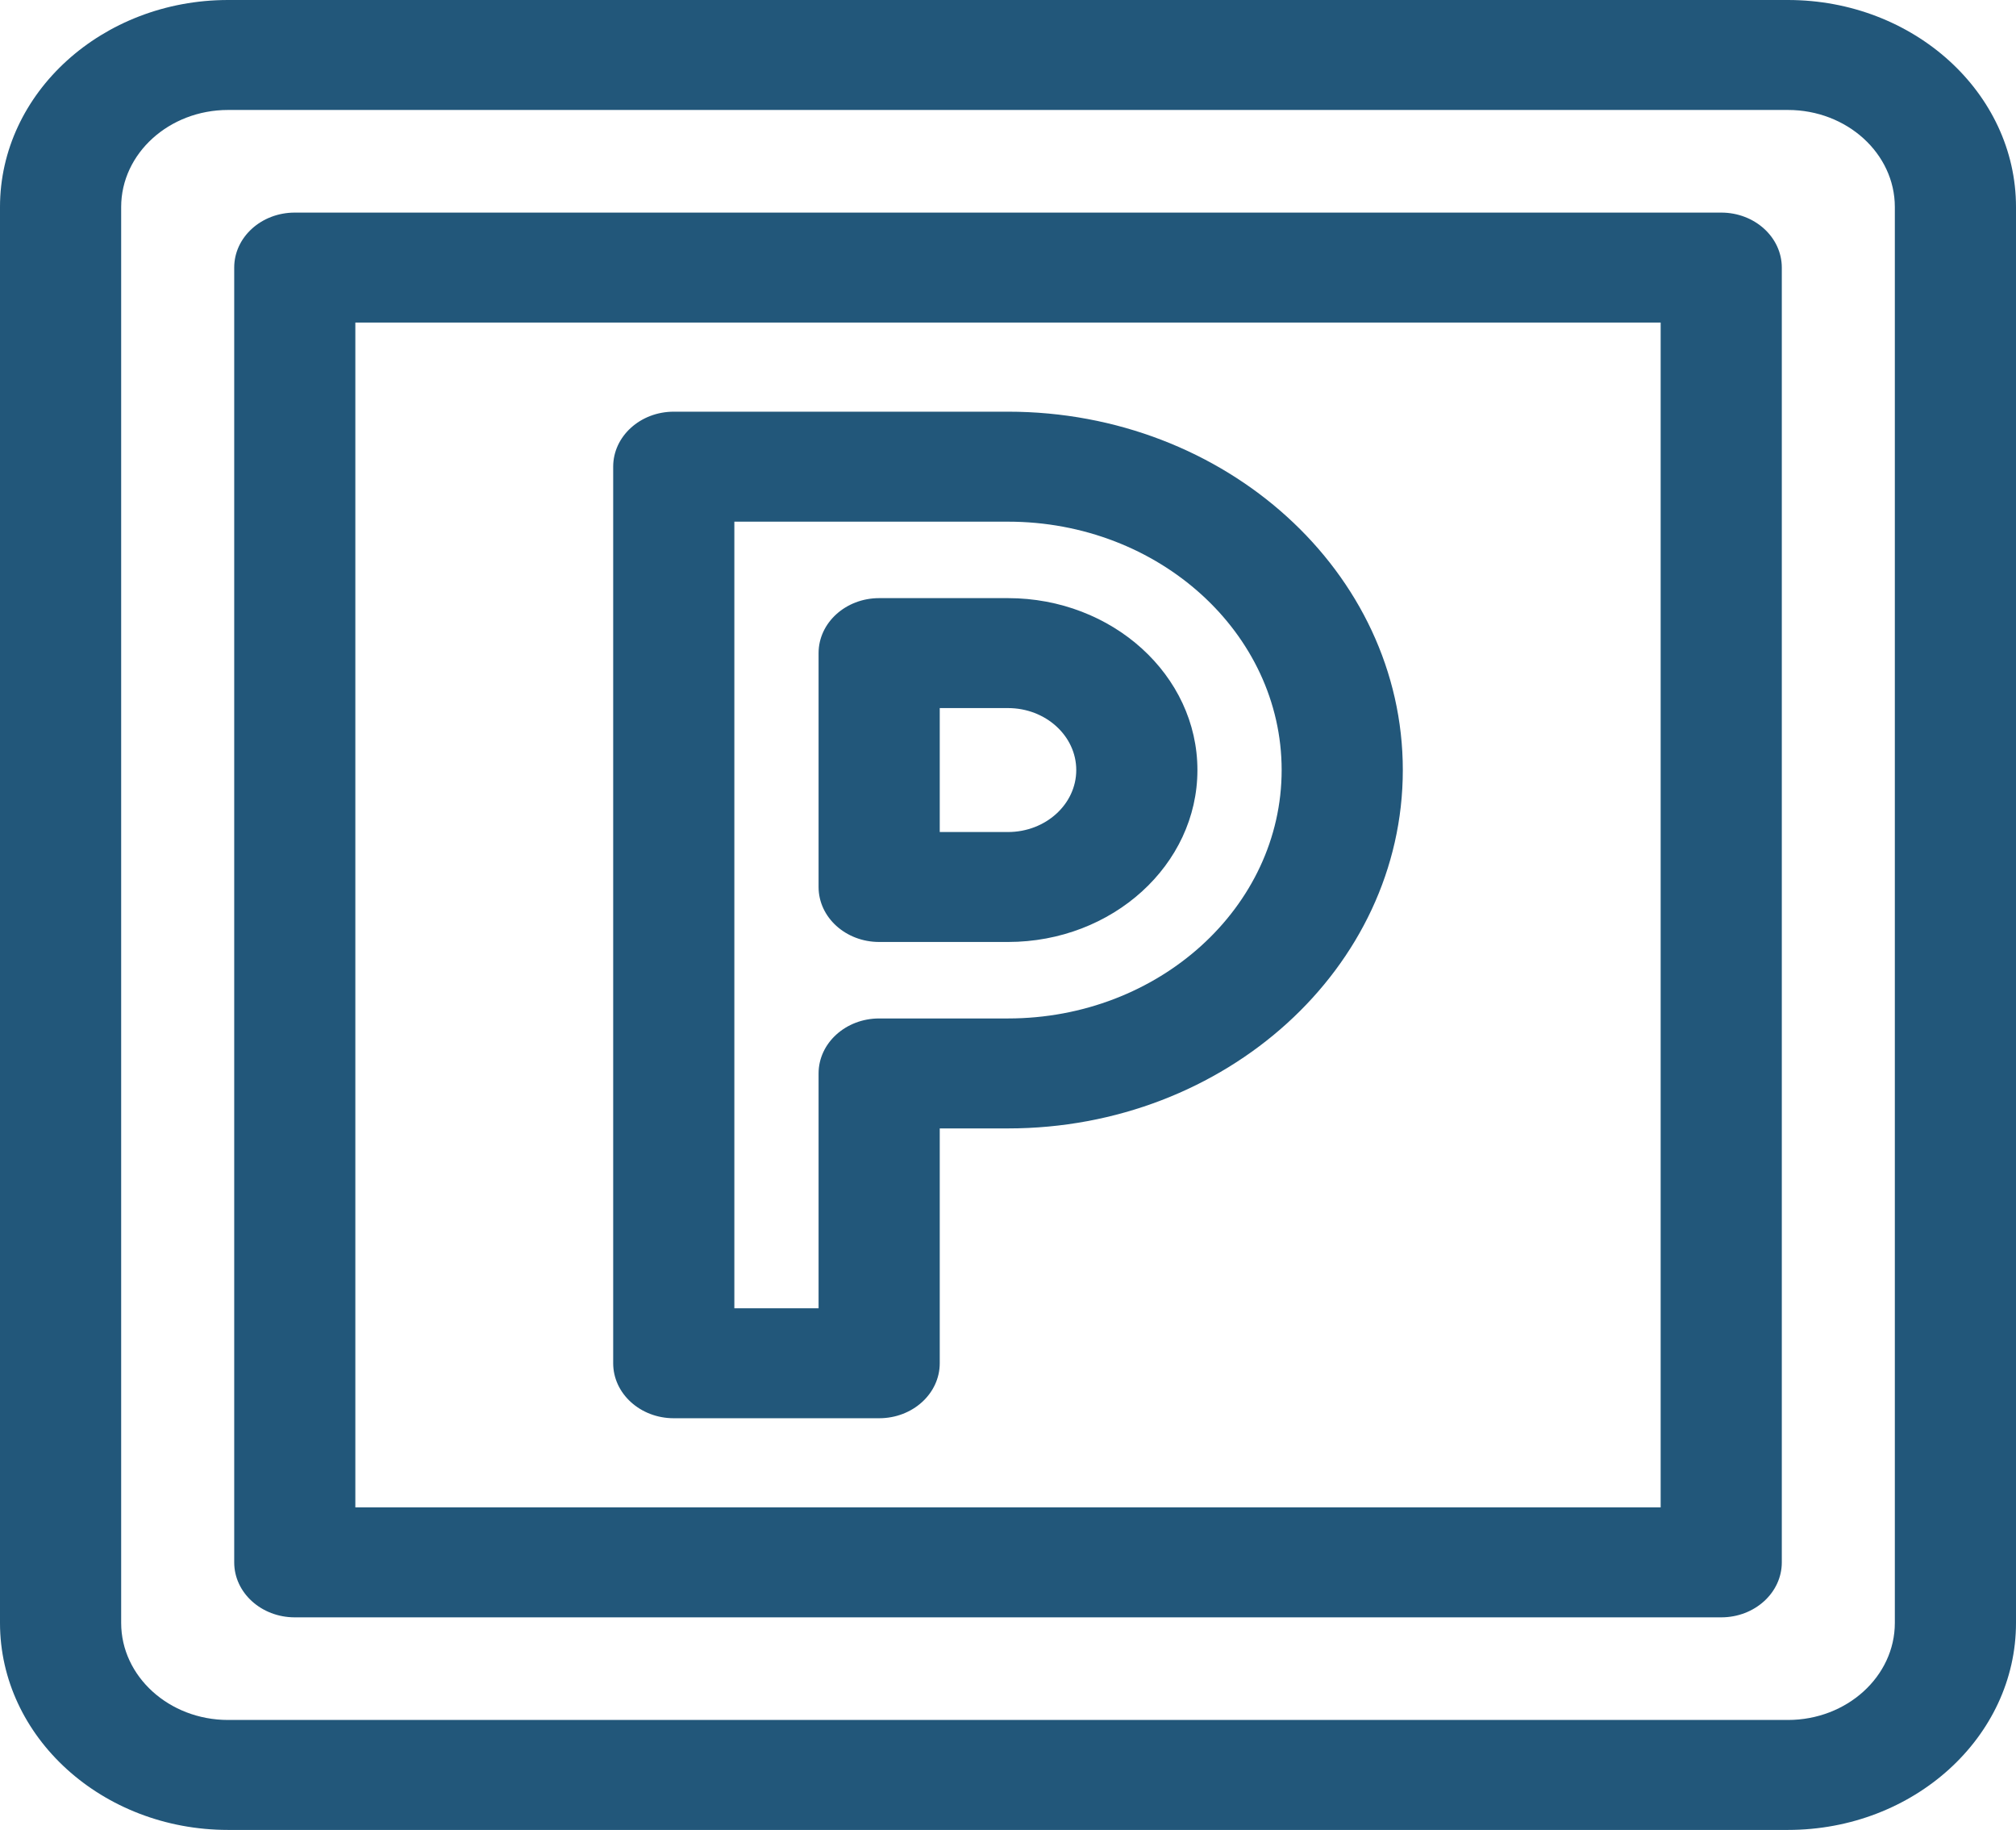 <svg width="119" height="108" viewBox="0 0 119 108" fill="none" xmlns="http://www.w3.org/2000/svg">
<path d="M105.538 0H13.462C6.038 0 0 5.48 0 12.218V95.782C0 102.52 6.038 108 13.462 108H105.538C112.962 108 119 102.52 119 95.782V12.218C119 5.48 112.962 0 105.538 0ZM111.848 95.782C111.848 98.94 109.018 101.51 105.538 101.51H13.462C9.982 101.51 7.152 98.94 7.152 95.782V12.218C7.152 9.06 9.982 6.49 13.462 6.49H105.538C109.018 6.49 111.848 9.06 111.848 12.218V95.782Z" fill="#22577A"/>
<path d="M101.6 12.547H17.4C15.425 12.547 13.825 13.999 13.825 15.791V92.209C13.825 94.001 15.425 95.454 17.4 95.454H101.6C103.575 95.454 105.176 94.001 105.176 92.209V15.791C105.175 13.999 103.575 12.547 101.6 12.547ZM98.025 88.964H20.975V19.036H98.025V88.964Z" fill="#22577A"/>
<path d="M51.895 55.594H59.5C65.665 55.594 70.681 51.043 70.681 45.447C70.681 39.852 65.665 35.301 59.5 35.301H51.895C49.921 35.301 48.319 36.753 48.319 38.545V52.35C48.319 54.142 49.921 55.594 51.895 55.594ZM55.471 41.79H59.5C61.722 41.79 63.529 43.431 63.529 45.447C63.529 47.464 61.722 49.105 59.5 49.105H55.471V41.79Z" fill="#22577A"/>
<path d="M39.771 83.703H51.895C53.87 83.703 55.471 82.25 55.471 80.457V66.598H59.5C72.35 66.598 82.805 57.11 82.805 45.447C82.805 33.785 72.35 24.297 59.5 24.297H39.771C37.797 24.297 36.195 25.75 36.195 27.542V80.457C36.195 82.25 37.797 83.703 39.771 83.703ZM43.347 30.788H59.5C68.406 30.788 75.653 37.364 75.653 45.448C75.653 53.531 68.407 60.108 59.5 60.108H51.895C49.921 60.108 48.319 61.561 48.319 63.353V77.212H43.347V30.788Z" fill="#22577A"/>
</svg>

